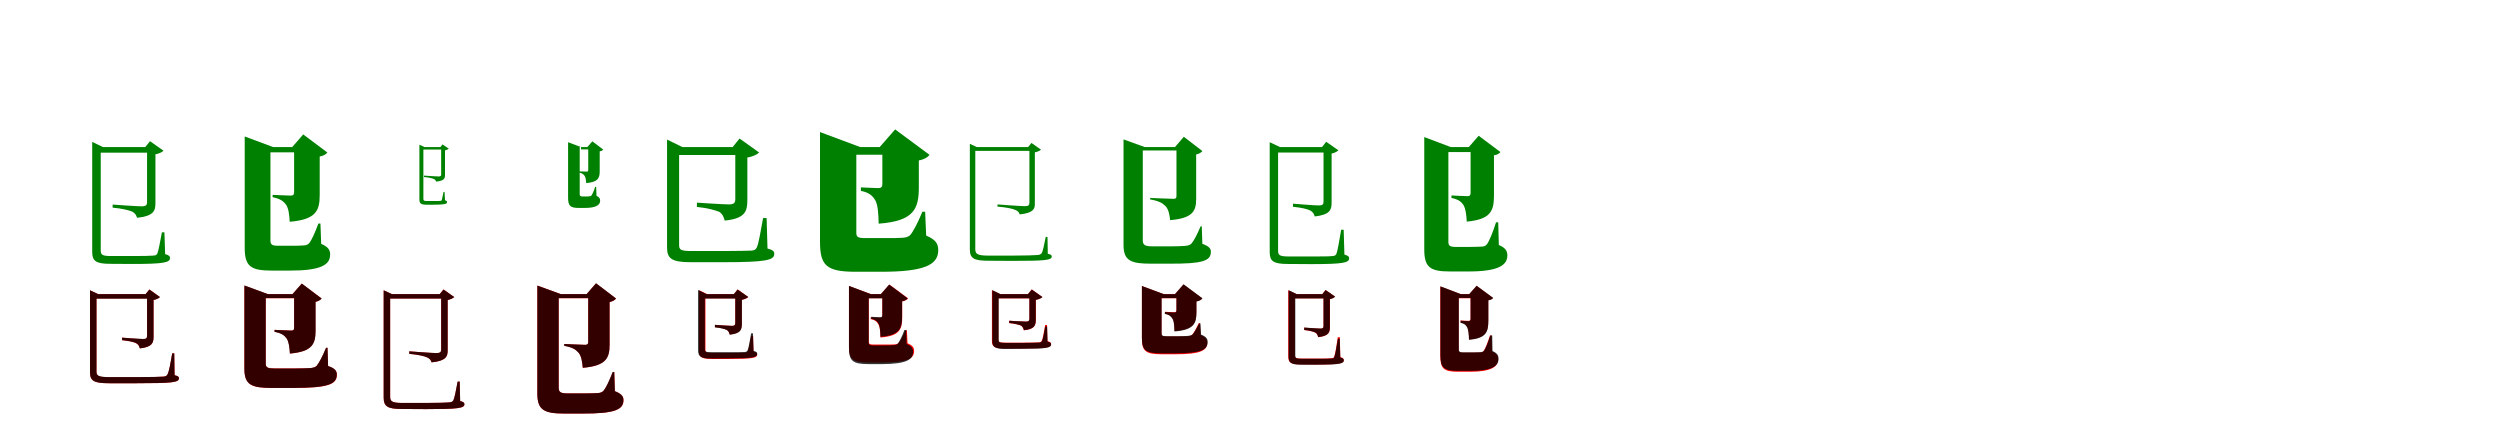 <?xml version="1.0" encoding="UTF-8"?>
<svg width="1700" height="300" xmlns="http://www.w3.org/2000/svg">
<rect width="100%" height="100%" fill="white"/>
<g fill="green" transform="translate(100 100) scale(0.1 -0.1)"><path d="M-0.0 0.0V-374.0C0.0 -394.0 -7.0 -403.0 -37.0 -403.0C-71.0 -403.0 -234.0 -391.0 -234.0 -391.0V-412.0C-167.0 -418.0 -123.0 -430.0 -101.0 -439.0C-82.0 -449.0 -73.0 -463.0 -68.0 -481.0C45.0 -469.0 57.0 -434.0 57.0 -381.0V-49.0C82.0 -45.0 103.0 -34.0 112.0 -25.0L20.0 40.0L-12.0 0.0ZM-342.0 0.0V-38.0H42.0V0.0ZM-373.0 0.0V-713.0C-373.0 -774.0 -349.0 -794.0 -251.0 -794.0L-98.0 -795.0C114.0 -795.0 156.0 -785.0 156.0 -755.0C156.0 -741.0 148.0 -735.0 123.0 -728.0L118.0 -580.0H101.0C89.0 -644.0 77.0 -709.0 70.0 -724.0C64.0 -734.0 58.0 -737.0 44.0 -738.0C24.0 -740.0 -29.0 -741.0 -99.0 -741.0H-246.0C-307.0 -741.0 -315.0 -731.0 -315.0 -702.0V0.0H-300.0L-373.0 35.0V32.0Z"/></g>
<g fill="green" transform="translate(200 100) scale(0.1 -0.1)"><path d="M0.0 0.0V-307.0C0.0 -322.0 -5.0 -330.0 -22.0 -330.0C-48.0 -330.0 -146.0 -325.0 -146.0 -325.0V-341.0C-91.0 -352.0 -71.0 -370.0 -54.0 -393.0C-38.0 -418.0 -33.0 -456.0 -30.0 -508.0C150.0 -493.0 174.0 -432.0 174.0 -325.0V-64.0C201.0 -60.0 218.0 -48.0 226.0 -37.0L62.0 86.0L-13.0 0.0ZM-189.0 0.0V-36.0H65.0V0.0ZM-336.0 0.0V-684.0C-336.0 -810.0 -297.0 -840.0 -153.0 -840.0H-35.0C178.0 -841.0 245.0 -803.0 245.0 -731.0C245.0 -700.0 232.0 -679.0 184.0 -658.0L179.0 -520.0H165.0C142.0 -583.0 118.0 -635.0 102.0 -654.0C91.0 -666.0 76.0 -669.0 62.0 -669.0C45.0 -671.0 16.0 -671.0 -15.0 -671.0H-112.0C-149.0 -671.0 -161.0 -663.0 -161.0 -636.0V0.0H-143.0L-336.0 72.0V70.0Z"/></g>
<g fill="green" transform="translate(300 100) scale(0.1 -0.1)"><path d="M-0.0 0.0V-186.0C0.0 -195.0 -3.0 -200.0 -18.0 -200.0C-35.0 -200.0 -117.0 -194.0 -117.0 -194.0V-204.0C-84.0 -206.0 -61.0 -213.0 -50.0 -217.0C-41.0 -221.0 -37.0 -227.0 -34.0 -235.0C21.0 -229.0 26.0 -214.0 26.0 -189.0V-22.0C38.0 -20.0 47.0 -15.0 52.0 -11.0L9.0 18.0L-5.0 0.0ZM-133.0 0.0V-17.0H23.0V0.0ZM-148.0 0.0V-357.0C-148.0 -382.0 -139.0 -392.0 -101.0 -392.0H-51.0C23.0 -392.0 40.0 -387.0 40.0 -375.0C40.0 -368.0 37.0 -365.0 26.0 -362.0L23.0 -305.0H16.0C11.0 -327.0 6.0 -357.0 4.0 -361.0C1.0 -365.0 -2.0 -366.0 -6.0 -366.0C-13.0 -367.0 -30.0 -367.0 -51.0 -367.0H-98.0C-118.0 -367.0 -121.0 -363.0 -121.0 -351.0V0.0H-114.0L-148.0 16.0V15.0Z"/></g>
<g fill="green" transform="translate(400 100) scale(0.1 -0.1)"><path d="M0.0 0.0V-156.0C0.0 -163.0 -2.0 -167.0 -10.0 -167.0C-23.0 -167.0 -66.0 -165.0 -66.0 -165.0V-172.0C-41.0 -177.0 -33.0 -185.0 -25.0 -195.0C-18.0 -206.0 -15.0 -222.0 -14.0 -245.0C67.0 -238.0 78.0 -211.0 78.0 -164.0V-29.0C90.0 -28.0 98.0 -22.0 102.0 -17.0L28.0 39.0L-6.0 0.0ZM-49.0 0.0V-16.0H20.0V0.0ZM-137.0 0.0V-343.0C-137.0 -398.0 -124.0 -414.0 -65.0 -414.0H-25.0C52.0 -414.0 81.0 -395.0 81.0 -364.0C81.0 -351.0 76.0 -341.0 56.0 -331.0L54.0 -271.0H47.0C39.0 -297.0 28.0 -321.0 22.0 -329.0C17.0 -335.0 10.0 -335.0 7.0 -335.0C1.0 -336.0 -7.0 -336.0 -16.0 -336.0H-40.0C-53.0 -336.0 -58.0 -332.0 -58.0 -320.0V0.0H-50.0L-137.0 33.0V32.0Z"/></g>
<g fill="green" transform="translate(500 100) scale(0.1 -0.1)"><path d="M0.0 0.0V-354.0C0.0 -379.0 -9.0 -390.0 -44.0 -390.0C-83.0 -390.0 -261.0 -378.0 -261.0 -378.0V-407.0C-186.0 -415.0 -138.0 -429.0 -110.0 -440.0C-87.0 -454.0 -78.0 -477.0 -72.0 -500.0C66.0 -486.0 82.0 -438.0 82.0 -362.0V-71.0C118.0 -66.0 151.0 -49.0 162.0 -37.0L29.0 58.0L-18.0 0.0ZM-424.0 0.0V-54.0H58.0V0.0ZM-464.0 0.0V-681.0C-464.0 -757.0 -436.0 -783.0 -302.0 -783.0H-85.0C212.0 -783.0 265.0 -769.0 265.0 -726.0C265.0 -708.0 254.0 -699.0 219.0 -690.0L213.0 -483.0H189.0C173.0 -571.0 158.0 -660.0 146.0 -683.0C138.0 -698.0 131.0 -702.0 111.0 -704.0C84.0 -705.0 10.0 -707.0 -88.0 -707.0H-294.0C-373.0 -707.0 -382.0 -698.0 -382.0 -666.0V0.0H-360.0L-464.0 51.0V46.0Z"/></g>
<g fill="green" transform="translate(600 100) scale(0.1 -0.1)"><path d="M0.0 0.0V-250.0C0.0 -269.0 -5.0 -279.0 -28.0 -279.0C-60.0 -279.0 -146.0 -274.0 -146.0 -274.0V-298.0C-84.0 -310.0 -63.0 -336.0 -46.0 -366.0C-30.0 -400.0 -27.0 -451.0 -25.0 -521.0C217.0 -503.0 248.0 -419.0 248.0 -273.0V-91.0C286.0 -84.0 310.0 -68.0 321.0 -53.0L87.0 120.0L-18.0 0.0ZM-260.0 0.0V-52.0H143.0V0.0ZM-424.0 0.0V-643.0C-424.0 -806.0 -381.0 -848.0 -180.0 -848.0H-8.0C289.0 -848.0 380.0 -800.0 380.0 -701.0C380.0 -658.0 364.0 -630.0 298.0 -602.0L291.0 -440.0H272.0C241.0 -516.0 209.0 -576.0 189.0 -599.0C175.0 -612.0 156.0 -616.0 135.0 -617.0C112.0 -619.0 67.0 -619.0 21.0 -619.0H-119.0C-168.0 -619.0 -177.0 -610.0 -177.0 -582.0V0.0H-151.0L-424.0 102.0V99.0Z"/></g>
<g fill="green" transform="translate(700 100) scale(0.1 -0.1)"><path d="M-0.0 0.0V-379.0C0.0 -395.0 -7.0 -402.0 -32.0 -402.0C-61.0 -402.0 -217.0 -390.0 -217.0 -390.0V-405.0C-156.0 -410.0 -115.0 -419.0 -97.0 -427.0C-79.0 -434.0 -71.0 -443.0 -66.0 -458.0C29.0 -448.0 37.0 -419.0 37.0 -386.0V-36.0C56.0 -32.0 71.0 -25.0 79.0 -18.0L14.0 28.0L-9.0 0.0ZM-381.0 0.0V-26.0H32.0V0.0ZM-405.0 0.0V-697.0C-405.0 -757.0 -376.0 -773.0 -282.0 -773.0L-112.0 -774.0C110.0 -774.0 152.0 -769.0 152.0 -744.0C152.0 -734.0 145.0 -730.0 125.0 -726.0L123.0 -611.0H111.0C100.0 -669.0 91.0 -708.0 84.0 -721.0C78.0 -727.0 73.0 -733.0 57.0 -734.0C35.0 -736.0 -26.0 -738.0 -110.0 -738.0H-283.0C-358.0 -738.0 -368.0 -724.0 -368.0 -693.0V0.0H-358.0L-405.0 22.0V19.0Z"/></g>
<g fill="green" transform="translate(800 100) scale(0.1 -0.1)"><path d="M0.0 0.0V-334.0C0.0 -346.0 -5.0 -352.0 -19.0 -352.0C-44.0 -352.0 -179.0 -346.0 -179.0 -346.0V-356.0C-118.0 -367.0 -95.0 -381.0 -74.0 -402.0C-55.0 -423.0 -48.0 -453.0 -43.0 -497.0C112.0 -484.0 134.0 -434.0 134.0 -352.0V-50.0C155.0 -47.0 169.0 -36.0 176.0 -27.0L50.0 70.0L-10.0 0.0ZM-243.0 0.0V-23.0H39.0V0.0ZM-360.0 0.0V-668.0C-360.0 -776.0 -304.0 -793.0 -173.0 -793.0H-47.0C178.0 -794.0 234.0 -774.0 234.0 -712.0C234.0 -690.0 221.0 -674.0 176.0 -658.0L172.0 -539.0H164.0C139.0 -599.0 118.0 -637.0 102.0 -656.0C92.0 -667.0 77.0 -670.0 60.0 -672.0C38.0 -674.0 3.0 -675.0 -34.0 -675.0H-166.0C-210.0 -675.0 -229.0 -667.0 -229.0 -636.0V0.0H-216.0L-360.0 52.0V51.0Z"/></g>
<g fill="green" transform="translate(900 100) scale(0.1 -0.1)"><path d="M0.0 0.0V-370.0C0.0 -390.0 -6.0 -397.0 -33.0 -397.0C-64.0 -397.0 -208.0 -385.0 -208.0 -385.0V-406.0C-148.0 -412.0 -109.0 -422.0 -89.0 -432.0C-72.0 -442.0 -64.0 -455.0 -60.0 -472.0C43.0 -460.0 55.0 -428.0 55.0 -378.0V-44.0C75.0 -40.0 93.0 -31.0 101.0 -22.0L18.0 36.0L-10.0 0.0ZM-338.0 0.0V-37.0H26.0V0.0ZM-366.0 0.0V-715.0C-366.0 -776.0 -341.0 -795.0 -242.0 -795.0L-85.0 -796.0C132.0 -796.0 174.0 -787.0 174.0 -757.0C174.0 -744.0 166.0 -738.0 142.0 -731.0L137.0 -562.0H120.0C108.0 -636.0 95.0 -708.0 88.0 -725.0C83.0 -736.0 77.0 -740.0 62.0 -741.0C41.0 -744.0 -12.0 -744.0 -87.0 -744.0H-237.0C-301.0 -744.0 -309.0 -734.0 -309.0 -704.0V0.0H-296.0L-366.0 33.0V30.0Z"/></g>
<g fill="green" transform="translate(1000 100) scale(0.1 -0.1)"><path d="M0.0 0.0V-313.0C0.0 -326.0 -5.0 -334.0 -20.0 -334.0C-43.0 -334.0 -130.0 -329.0 -130.0 -329.0V-346.0C-82.0 -356.0 -63.0 -372.0 -48.0 -395.0C-34.0 -419.0 -29.0 -456.0 -26.0 -507.0C137.0 -492.0 159.0 -434.0 159.0 -329.0V-56.0C182.0 -53.0 196.0 -43.0 203.0 -34.0L55.0 77.0L-12.0 0.0ZM-218.0 0.0V-34.0H51.0V0.0ZM-315.0 0.0V-695.0C-315.0 -818.0 -276.0 -846.0 -139.0 -846.0H-22.0C186.0 -847.0 250.0 -805.0 250.0 -737.0C250.0 -706.0 237.0 -685.0 192.0 -666.0L188.0 -512.0H173.0C151.0 -581.0 127.0 -640.0 111.0 -661.0C101.0 -674.0 88.0 -677.0 73.0 -677.0C56.0 -678.0 28.0 -679.0 -4.0 -679.0H-103.0C-140.0 -679.0 -151.0 -671.0 -151.0 -644.0V0.0H-135.0L-315.0 68.0V66.0Z"/></g>
<g fill="red" transform="translate(100 200) scale(0.1 -0.1)"><path d="M0.0 0.0V-284.0C0.0 -300.0 -6.0 -306.0 -27.0 -306.0C-51.0 -306.0 -170.0 -296.0 -170.0 -296.0V-313.0C-121.0 -319.0 -91.0 -325.0 -74.0 -334.0C-59.0 -342.0 -53.0 -355.0 -49.0 -369.0C35.0 -360.0 44.0 -330.0 44.0 -291.0V-40.0C63.0 -36.0 81.0 -28.0 87.0 -20.0L16.0 32.0L-10.0 0.0ZM-365.0 0.0V-30.0H23.0V0.0ZM-388.0 0.0V-531.0C-388.0 -590.0 -361.0 -606.0 -259.0 -606.0H-70.0C175.0 -606.0 217.0 -601.0 217.0 -572.0C217.0 -562.0 210.0 -557.0 187.0 -551.0L185.0 -402.0H171.0C160.0 -474.0 149.0 -526.0 140.0 -545.0C135.0 -554.0 130.0 -559.0 112.0 -561.0C88.0 -563.0 22.0 -565.0 -71.0 -565.0H-258.0C-334.0 -565.0 -344.0 -554.0 -344.0 -526.0V0.0H-332.0L-388.0 26.0V24.0Z"/></g>
<g fill="black" opacity=".8" transform="translate(100 200) scale(0.1 -0.1)"><path d="M0.0 0.0V-284.0C0.0 -300.0 -6.0 -305.0 -27.0 -305.0C-51.0 -305.0 -170.0 -296.0 -170.0 -296.0V-313.0C-122.0 -318.0 -90.0 -325.0 -73.0 -334.0C-58.0 -342.0 -53.0 -355.0 -49.0 -369.0C36.0 -360.0 44.0 -330.0 44.0 -291.0V-40.0C63.0 -36.0 81.0 -28.0 88.0 -20.0L16.0 31.0L-10.0 0.0ZM-365.0 0.0V-31.0H23.0V0.0ZM-388.0 0.0V-531.0C-388.0 -590.0 -361.0 -606.0 -258.0 -606.0H-70.0C175.0 -606.0 217.0 -600.0 217.0 -571.0C217.0 -562.0 209.0 -556.0 187.0 -552.0L185.0 -403.0H171.0C159.0 -474.0 149.0 -526.0 140.0 -544.0C135.0 -553.0 130.0 -560.0 112.0 -561.0C88.0 -563.0 23.0 -564.0 -70.0 -564.0H-258.0C-335.0 -564.0 -344.0 -553.0 -344.0 -526.0V0.0H-333.0L-388.0 26.0V22.0Z"/></g>
<g fill="red" transform="translate(200 200) scale(0.1 -0.1)"><path d="M0.0 0.0V-230.0C0.0 -241.0 -4.0 -248.0 -18.0 -248.0C-39.0 -248.0 -133.0 -243.0 -133.0 -243.0V-256.0C-84.0 -265.0 -65.0 -280.0 -50.0 -302.0C-35.0 -324.0 -31.0 -357.0 -28.0 -404.0C124.0 -391.0 145.0 -338.0 145.0 -247.0V-53.0C167.0 -48.0 180.0 -38.0 187.0 -30.0L52.0 71.0L-11.0 0.0ZM-276.0 0.0V-28.0H75.0V0.0ZM-338.0 0.0V-509.0C-338.0 -619.0 -288.0 -638.0 -149.0 -638.0H-7.0C231.0 -638.0 291.0 -614.0 291.0 -548.0C291.0 -522.0 277.0 -505.0 231.0 -489.0L227.0 -365.0H218.0C191.0 -428.0 170.0 -468.0 154.0 -487.0C144.0 -497.0 131.0 -501.0 111.0 -503.0C89.0 -504.0 49.0 -505.0 7.0 -505.0H-136.0C-180.0 -505.0 -193.0 -498.0 -193.0 -473.0V0.0H-179.0L-338.0 58.0V57.0Z"/></g>
<g fill="black" opacity=".8" transform="translate(200 200) scale(0.1 -0.1)"><path d="M0.0 0.0V-231.0C0.0 -242.0 -4.0 -248.0 -18.0 -248.0C-40.0 -248.0 -133.0 -243.0 -133.0 -243.0V-257.0C-84.0 -266.0 -66.0 -281.0 -50.0 -303.0C-37.0 -325.0 -32.0 -357.0 -29.0 -404.0C125.0 -391.0 146.0 -338.0 146.0 -248.0V-52.0C167.0 -48.0 180.0 -38.0 187.0 -30.0L52.0 72.0L-11.0 0.0ZM-276.0 0.0V-27.0H75.0V0.0ZM-338.0 0.0V-509.0C-338.0 -618.0 -288.0 -638.0 -148.0 -638.0H-8.0C231.0 -637.0 290.0 -613.0 290.0 -547.0C290.0 -522.0 278.0 -504.0 231.0 -489.0L227.0 -365.0H217.0C192.0 -427.0 169.0 -467.0 154.0 -487.0C144.0 -498.0 131.0 -500.0 111.0 -503.0C89.0 -504.0 49.0 -506.0 7.0 -506.0H-135.0C-180.0 -506.0 -193.0 -499.0 -193.0 -473.0V0.0H-179.0L-338.0 59.0V57.0Z"/></g>
<g fill="red" transform="translate(300 200) scale(0.1 -0.1)"><path d="M0.0 0.0V-376.0C0.0 -394.0 -7.0 -401.0 -33.0 -401.0C-63.0 -401.0 -217.0 -389.0 -217.0 -389.0V-406.0C-155.0 -412.0 -115.0 -421.0 -96.0 -430.0C-78.0 -438.0 -70.0 -449.0 -65.0 -464.0C34.0 -454.0 44.0 -423.0 44.0 -383.0V-40.0C64.0 -36.0 81.0 -28.0 88.0 -20.0L16.0 32.0L-10.0 0.0ZM-365.0 0.0V-30.0H32.0V0.0ZM-391.0 0.0V-704.0C-391.0 -764.0 -364.0 -781.0 -268.0 -781.0L-103.0 -782.0C116.0 -782.0 158.0 -776.0 158.0 -749.0C158.0 -738.0 151.0 -733.0 129.0 -727.0L126.0 -595.0H112.0C101.0 -658.0 90.0 -708.0 83.0 -723.0C78.0 -731.0 72.0 -735.0 57.0 -736.0C35.0 -739.0 -23.0 -740.0 -103.0 -740.0H-267.0C-337.0 -740.0 -347.0 -728.0 -347.0 -697.0V0.0H-335.0L-391.0 26.0V24.0Z"/></g>
<g fill="black" opacity=".8" transform="translate(300 200) scale(0.1 -0.1)"><path d="M0.0 0.0V-376.0C0.0 -394.0 -7.0 -401.0 -33.0 -401.0C-63.0 -401.0 -217.0 -389.0 -217.0 -389.0V-406.0C-155.0 -412.0 -115.0 -421.0 -96.0 -430.0C-78.0 -438.0 -70.0 -448.0 -65.0 -464.0C34.0 -454.0 44.0 -423.0 44.0 -383.0V-40.0C64.0 -36.0 80.0 -28.0 89.0 -20.0L16.0 31.0L-10.0 0.0ZM-365.0 0.0V-30.0H32.0V0.0ZM-391.0 0.0V-703.0C-391.0 -764.0 -364.0 -781.0 -268.0 -781.0L-104.0 -782.0C116.0 -782.0 158.0 -775.0 158.0 -749.0C158.0 -737.0 151.0 -733.0 129.0 -727.0L126.0 -595.0H112.0C101.0 -658.0 90.0 -708.0 83.0 -722.0C77.0 -730.0 72.0 -735.0 57.0 -736.0C35.0 -738.0 -23.0 -740.0 -103.0 -740.0H-267.0C-337.0 -740.0 -347.0 -727.0 -347.0 -697.0V0.0H-335.0L-391.0 26.0V23.0Z"/></g>
<g fill="red" transform="translate(400 200) scale(0.1 -0.1)"><path d="M0.0 0.0V-325.0C0.0 -338.0 -5.0 -345.0 -20.0 -345.0C-44.0 -345.0 -163.0 -339.0 -163.0 -339.0V-351.0C-106.0 -362.0 -84.0 -377.0 -65.0 -399.0C-47.0 -421.0 -41.0 -454.0 -37.0 -501.0C123.0 -487.0 145.0 -434.0 145.0 -343.0V-54.0C168.0 -50.0 182.0 -39.0 189.0 -30.0L53.0 73.0L-11.0 0.0ZM-230.0 0.0V-28.0H45.0V0.0ZM-346.0 0.0V-677.0C-346.0 -791.0 -296.0 -812.0 -162.0 -812.0H-39.0C180.0 -813.0 240.0 -786.0 240.0 -721.0C240.0 -695.0 226.0 -678.0 181.0 -660.0L177.0 -530.0H167.0C142.0 -593.0 121.0 -638.0 105.0 -657.0C94.0 -668.0 80.0 -672.0 64.0 -673.0C44.0 -674.0 11.0 -675.0 -24.0 -675.0H-144.0C-185.0 -675.0 -201.0 -667.0 -201.0 -638.0V0.0H-187.0L-346.0 58.0V57.0Z"/></g>
<g fill="black" opacity=".8" transform="translate(400 200) scale(0.1 -0.1)"><path d="M0.0 0.0V-325.0C0.0 -338.0 -5.0 -345.0 -20.0 -345.0C-44.0 -345.0 -163.0 -339.0 -163.0 -339.0V-352.0C-106.0 -362.0 -84.0 -377.0 -65.0 -399.0C-48.0 -421.0 -41.0 -454.0 -37.0 -501.0C123.0 -487.0 145.0 -434.0 145.0 -343.0V-53.0C167.0 -50.0 182.0 -39.0 189.0 -30.0L53.0 74.0L-11.0 0.0ZM-230.0 0.0V-27.0H45.0V0.0ZM-346.0 0.0V-677.0C-346.0 -791.0 -296.0 -812.0 -162.0 -812.0H-39.0C180.0 -813.0 239.0 -785.0 239.0 -721.0C239.0 -695.0 226.0 -677.0 181.0 -660.0L177.0 -530.0H166.0C142.0 -593.0 120.0 -637.0 104.0 -657.0C94.0 -669.0 80.0 -672.0 63.0 -673.0C43.0 -675.0 11.0 -675.0 -24.0 -675.0H-144.0C-185.0 -675.0 -201.0 -667.0 -201.0 -638.0V0.0H-187.0L-346.0 58.0V57.0Z"/></g>
<g fill="red" transform="translate(500 200) scale(0.1 -0.1)"><path d="M0.0 0.0V-197.0C0.0 -210.0 -5.0 -216.0 -23.0 -216.0C-44.0 -216.0 -138.0 -209.0 -138.0 -209.0V-225.0C-98.0 -229.0 -73.0 -236.0 -58.0 -243.0C-46.0 -250.0 -41.0 -263.0 -38.0 -275.0C35.0 -267.0 44.0 -241.0 44.0 -201.0V-39.0C64.0 -36.0 82.0 -27.0 88.0 -20.0L16.0 32.0L-10.0 0.0ZM-226.0 0.0V-29.0H31.0V0.0ZM-247.0 0.0V-386.0C-247.0 -427.0 -232.0 -441.0 -159.0 -441.0H-41.0C120.0 -441.0 149.0 -434.0 149.0 -410.0C149.0 -401.0 144.0 -396.0 124.0 -391.0L121.0 -284.0H108.0C100.0 -330.0 91.0 -376.0 85.0 -388.0C81.0 -396.0 77.0 -397.0 66.0 -398.0C51.0 -399.0 11.0 -400.0 -42.0 -400.0H-155.0C-198.0 -400.0 -203.0 -395.0 -203.0 -378.0V0.0H-191.0L-247.0 27.0V25.0Z"/></g>
<g fill="black" opacity=".8" transform="translate(500 200) scale(0.1 -0.1)"><path d="M0.0 0.0V-196.0C0.0 -210.0 -5.0 -216.0 -23.0 -216.0C-44.0 -216.0 -139.0 -209.0 -139.0 -209.0V-226.0C-99.0 -230.0 -73.0 -237.0 -58.0 -244.0C-45.0 -251.0 -41.0 -264.0 -38.0 -276.0C37.0 -268.0 45.0 -243.0 45.0 -201.0V-38.0C64.0 -35.0 81.0 -26.0 88.0 -19.0L15.0 31.0L-9.0 0.0ZM-232.0 0.0V-30.0H28.0V0.0ZM-253.0 0.0V-381.0C-253.0 -423.0 -237.0 -438.0 -163.0 -438.0L-44.0 -437.0C120.0 -437.0 149.0 -430.0 149.0 -406.0C149.0 -396.0 143.0 -391.0 124.0 -386.0L120.0 -266.0H108.0C99.0 -317.0 90.0 -369.0 84.0 -381.0C79.0 -390.0 75.0 -393.0 64.0 -394.0C49.0 -395.0 9.0 -395.0 -45.0 -395.0H-159.0C-203.0 -395.0 -207.0 -391.0 -207.0 -373.0V0.0H-196.0L-253.0 28.0V25.0Z"/></g>
<g fill="red" transform="translate(600 200) scale(0.1 -0.1)"><path d="M0.0 0.0V-145.0C0.0 -155.0 -3.0 -161.0 -15.0 -161.0C-32.0 -161.0 -79.0 -158.0 -79.0 -158.0V-170.0C-46.0 -177.0 -34.0 -191.0 -25.0 -209.0C-16.0 -227.0 -14.0 -256.0 -13.0 -295.0C118.0 -285.0 135.0 -239.0 135.0 -158.0V-50.0C156.0 -46.0 169.0 -37.0 175.0 -29.0L48.0 65.0L-10.0 0.0ZM-149.0 0.0V-28.0H78.0V0.0ZM-227.0 0.0V-354.0C-227.0 -443.0 -202.0 -465.0 -92.0 -465.0H3.0C166.0 -465.0 216.0 -441.0 216.0 -387.0C216.0 -364.0 207.0 -349.0 171.0 -334.0L167.0 -246.0H157.0C140.0 -288.0 122.0 -320.0 111.0 -332.0C103.0 -339.0 93.0 -342.0 81.0 -342.0C68.0 -343.0 43.0 -343.0 19.0 -343.0H-60.0C-87.0 -343.0 -92.0 -338.0 -92.0 -323.0V0.0H-78.0L-227.0 55.0V54.0Z"/></g>
<g fill="black" opacity=".8" transform="translate(600 200) scale(0.1 -0.1)"><path d="M0.0 0.0V-142.0C0.0 -151.0 -2.0 -157.0 -15.0 -157.0C-33.0 -157.0 -76.0 -154.0 -76.0 -154.0V-168.0C-43.0 -174.0 -33.0 -188.0 -24.0 -205.0C-16.0 -224.0 -14.0 -251.0 -13.0 -290.0C117.0 -280.0 134.0 -234.0 134.0 -154.0V-48.0C154.0 -45.0 166.0 -36.0 172.0 -29.0L46.0 65.0L-10.0 0.0ZM-148.0 0.0V-28.0H75.0V0.0ZM-227.0 0.0V-363.0C-227.0 -452.0 -205.0 -476.0 -95.0 -476.0H-1.0C160.0 -475.0 209.0 -447.0 209.0 -393.0C209.0 -370.0 201.0 -354.0 165.0 -339.0L162.0 -244.0H150.0C134.0 -288.0 116.0 -323.0 105.0 -337.0C98.0 -345.0 87.0 -346.0 76.0 -347.0C63.0 -348.0 39.0 -349.0 14.0 -349.0H-61.0C-88.0 -349.0 -93.0 -343.0 -93.0 -328.0V0.0H-79.0L-227.0 56.0V54.0Z"/></g>
<g fill="red" transform="translate(700 200) scale(0.1 -0.1)"><path d="M0.0 0.0V-168.0C0.0 -181.0 -5.0 -187.0 -23.0 -187.0C-44.0 -187.0 -138.0 -181.0 -138.0 -181.0V-197.0C-98.0 -201.0 -73.0 -208.0 -58.0 -214.0C-46.0 -221.0 -41.0 -234.0 -38.0 -246.0C35.0 -239.0 44.0 -213.0 44.0 -172.0V-39.0C64.0 -36.0 82.0 -27.0 88.0 -20.0L16.0 32.0L-10.0 0.0ZM-233.0 0.0V-29.0H33.0V0.0ZM-255.0 0.0V-316.0C-255.0 -357.0 -240.0 -370.0 -167.0 -370.0H-45.0C120.0 -370.0 148.0 -363.0 148.0 -340.0C148.0 -330.0 142.0 -325.0 123.0 -320.0L120.0 -210.0H107.0C99.0 -258.0 91.0 -303.0 84.0 -317.0C80.0 -325.0 76.0 -327.0 65.0 -328.0C50.0 -329.0 8.0 -330.0 -47.0 -330.0H-163.0C-206.0 -330.0 -211.0 -325.0 -211.0 -309.0V0.0H-199.0L-255.0 27.0V25.0Z"/></g>
<g fill="black" opacity=".8" transform="translate(700 200) scale(0.1 -0.1)"><path d="M0.0 0.0V-168.0C0.0 -180.0 -5.0 -187.0 -23.0 -187.0C-43.0 -187.0 -137.0 -181.0 -137.0 -181.0V-196.0C-99.0 -200.0 -73.0 -208.0 -57.0 -213.0C-45.0 -220.0 -41.0 -233.0 -37.0 -245.0C36.0 -238.0 43.0 -212.0 43.0 -172.0V-39.0C64.0 -36.0 82.0 -26.0 89.0 -20.0L16.0 31.0L-10.0 0.0ZM-230.0 0.0V-28.0H35.0V0.0ZM-252.0 0.0V-319.0C-252.0 -358.0 -237.0 -373.0 -164.0 -373.0L-44.0 -372.0C119.0 -372.0 147.0 -365.0 147.0 -342.0C147.0 -332.0 142.0 -327.0 123.0 -323.0L120.0 -220.0H108.0C99.0 -264.0 93.0 -308.0 86.0 -319.0C81.0 -326.0 77.0 -329.0 66.0 -330.0C51.0 -330.0 10.0 -332.0 -44.0 -332.0H-161.0C-204.0 -332.0 -209.0 -327.0 -209.0 -311.0V0.0H-197.0L-252.0 27.0V24.0Z"/></g>
<g fill="red" transform="translate(800 200) scale(0.1 -0.1)"><path d="M0.0 0.0V-107.0C0.0 -118.0 -3.0 -123.0 -15.0 -123.0C-32.0 -123.0 -78.0 -120.0 -78.0 -120.0V-133.0C-44.0 -139.0 -33.0 -153.0 -24.0 -169.0C-15.0 -187.0 -14.0 -214.0 -13.0 -251.0C118.0 -241.0 135.0 -197.0 135.0 -120.0V-50.0C156.0 -46.0 169.0 -37.0 175.0 -29.0L48.0 65.0L-10.0 0.0ZM-141.0 0.0V-28.0H86.0V0.0ZM-235.0 0.0V-300.0C-235.0 -387.0 -211.0 -409.0 -102.0 -409.0H-5.0C160.0 -409.0 209.0 -385.0 209.0 -331.0C209.0 -308.0 200.0 -293.0 164.0 -278.0L160.0 -198.0H151.0C133.0 -237.0 117.0 -266.0 106.0 -277.0C98.0 -284.0 88.0 -286.0 76.0 -287.0C63.0 -288.0 37.0 -288.0 11.0 -288.0H-70.0C-97.0 -288.0 -102.0 -283.0 -102.0 -269.0V0.0H-88.0L-235.0 55.0V53.0Z"/></g>
<g fill="black" opacity=".8" transform="translate(800 200) scale(0.1 -0.1)"><path d="M0.0 0.0V-110.0C0.0 -120.0 -2.0 -125.0 -15.0 -125.0C-33.0 -125.0 -79.0 -122.0 -79.0 -122.0V-135.0C-45.0 -141.0 -35.0 -155.0 -25.0 -172.0C-17.0 -190.0 -15.0 -216.0 -14.0 -254.0C119.0 -244.0 136.0 -199.0 136.0 -123.0V-50.0C157.0 -47.0 171.0 -37.0 177.0 -29.0L48.0 67.0L-10.0 0.0ZM-141.0 0.0V-27.0H88.0V0.0ZM-235.0 0.0V-296.0C-235.0 -381.0 -211.0 -403.0 -100.0 -403.0H-3.0C163.0 -402.0 212.0 -380.0 212.0 -326.0C212.0 -305.0 204.0 -290.0 167.0 -275.0L163.0 -199.0H154.0C137.0 -236.0 119.0 -263.0 109.0 -275.0C101.0 -281.0 90.0 -282.0 79.0 -284.0C65.0 -285.0 39.0 -286.0 12.0 -286.0H-68.0C-96.0 -286.0 -101.0 -281.0 -101.0 -266.0V0.0H-87.0L-235.0 55.0V53.0Z"/></g>
<g fill="red" transform="translate(900 200) scale(0.1 -0.1)"><path d="M0.0 0.0V-215.0C0.0 -230.0 -4.0 -235.0 -22.0 -235.0C-43.0 -235.0 -132.0 -228.0 -132.0 -228.0V-244.0C-93.0 -249.0 -69.0 -255.0 -55.0 -262.0C-44.0 -270.0 -39.0 -281.0 -37.0 -293.0C35.0 -285.0 44.0 -261.0 44.0 -221.0V-34.0C59.0 -31.0 73.0 -24.0 78.0 -17.0L14.0 28.0L-8.0 0.0ZM-220.0 0.0V-29.0H17.0V0.0ZM-240.0 0.0V-423.0C-240.0 -465.0 -225.0 -478.0 -154.0 -478.0L-44.0 -479.0C110.0 -479.0 138.0 -471.0 138.0 -449.0C138.0 -439.0 133.0 -434.0 114.0 -428.0L111.0 -293.0H97.0C89.0 -350.0 79.0 -409.0 73.0 -424.0C70.0 -433.0 66.0 -435.0 55.0 -436.0C41.0 -438.0 4.0 -438.0 -47.0 -438.0H-149.0C-190.0 -438.0 -195.0 -433.0 -195.0 -414.0V0.0H-184.0L-240.0 27.0V25.0Z"/></g>
<g fill="black" opacity=".8" transform="translate(900 200) scale(0.1 -0.1)"><path d="M0.0 0.0V-216.0C0.0 -230.0 -4.0 -234.0 -22.0 -234.0C-42.0 -234.0 -131.0 -227.0 -131.0 -227.0V-244.0C-93.0 -247.0 -69.0 -255.0 -54.0 -262.0C-43.0 -269.0 -39.0 -280.0 -36.0 -292.0C35.0 -284.0 43.0 -261.0 43.0 -221.0V-34.0C59.0 -31.0 73.0 -24.0 79.0 -17.0L14.0 28.0L-8.0 0.0ZM-217.0 0.0V-29.0H19.0V0.0ZM-237.0 0.0V-425.0C-237.0 -466.0 -222.0 -480.0 -152.0 -480.0H-42.0C110.0 -480.0 138.0 -473.0 138.0 -450.0C138.0 -441.0 132.0 -436.0 114.0 -431.0L110.0 -303.0H98.0C89.0 -356.0 80.0 -413.0 74.0 -426.0C71.0 -434.0 67.0 -437.0 56.0 -438.0C42.0 -440.0 6.0 -440.0 -45.0 -440.0H-147.0C-188.0 -440.0 -192.0 -435.0 -192.0 -416.0V0.0H-182.0L-237.0 26.0V24.0Z"/></g>
<g fill="red" transform="translate(1000 200) scale(0.1 -0.1)"><path d="M0.0 0.0V-166.0C0.0 -176.0 -3.0 -182.0 -14.0 -182.0C-28.0 -182.0 -68.0 -179.0 -68.0 -179.0V-193.0C-39.0 -199.0 -28.0 -211.0 -21.0 -227.0C-13.0 -244.0 -11.0 -272.0 -10.0 -308.0C105.0 -298.0 120.0 -256.0 120.0 -177.0V-42.0C137.0 -39.0 147.0 -32.0 152.0 -26.0L41.0 56.0L-9.0 0.0ZM-145.0 0.0V-28.0H53.0V0.0ZM-206.0 0.0V-417.0C-206.0 -505.0 -185.0 -528.0 -86.0 -528.0H-3.0C140.0 -528.0 187.0 -494.0 187.0 -444.0C187.0 -420.0 178.0 -404.0 146.0 -390.0L143.0 -281.0H132.0C116.0 -329.0 100.0 -372.0 89.0 -386.0C82.0 -395.0 74.0 -397.0 63.0 -397.0C53.0 -398.0 33.0 -398.0 11.0 -398.0H-53.0C-76.0 -398.0 -81.0 -393.0 -81.0 -378.0V0.0H-68.0L-206.0 52.0V50.0Z"/></g>
<g fill="black" opacity=".8" transform="translate(1000 200) scale(0.1 -0.1)"><path d="M0.0 0.0V-169.0C0.0 -178.0 -3.0 -184.0 -14.0 -184.0C-30.0 -184.0 -68.0 -181.0 -68.0 -181.0V-195.0C-40.0 -201.0 -30.0 -213.0 -22.0 -229.0C-15.0 -247.0 -12.0 -274.0 -11.0 -311.0C106.0 -301.0 121.0 -258.0 121.0 -180.0V-42.0C138.0 -40.0 149.0 -33.0 154.0 -26.0L41.0 57.0L-9.0 0.0ZM-145.0 0.0V-26.0H54.0V0.0ZM-205.0 0.0V-413.0C-205.0 -499.0 -184.0 -522.0 -84.0 -522.0H-1.0C143.0 -522.0 190.0 -490.0 190.0 -440.0C190.0 -417.0 181.0 -401.0 149.0 -387.0L147.0 -281.0H134.0C120.0 -328.0 102.0 -370.0 92.0 -384.0C85.0 -393.0 76.0 -394.0 66.0 -395.0C55.0 -395.0 35.0 -396.0 13.0 -396.0H-51.0C-75.0 -396.0 -80.0 -390.0 -80.0 -374.0V0.0H-67.0L-205.0 53.0V51.0Z"/></g>
</svg>
